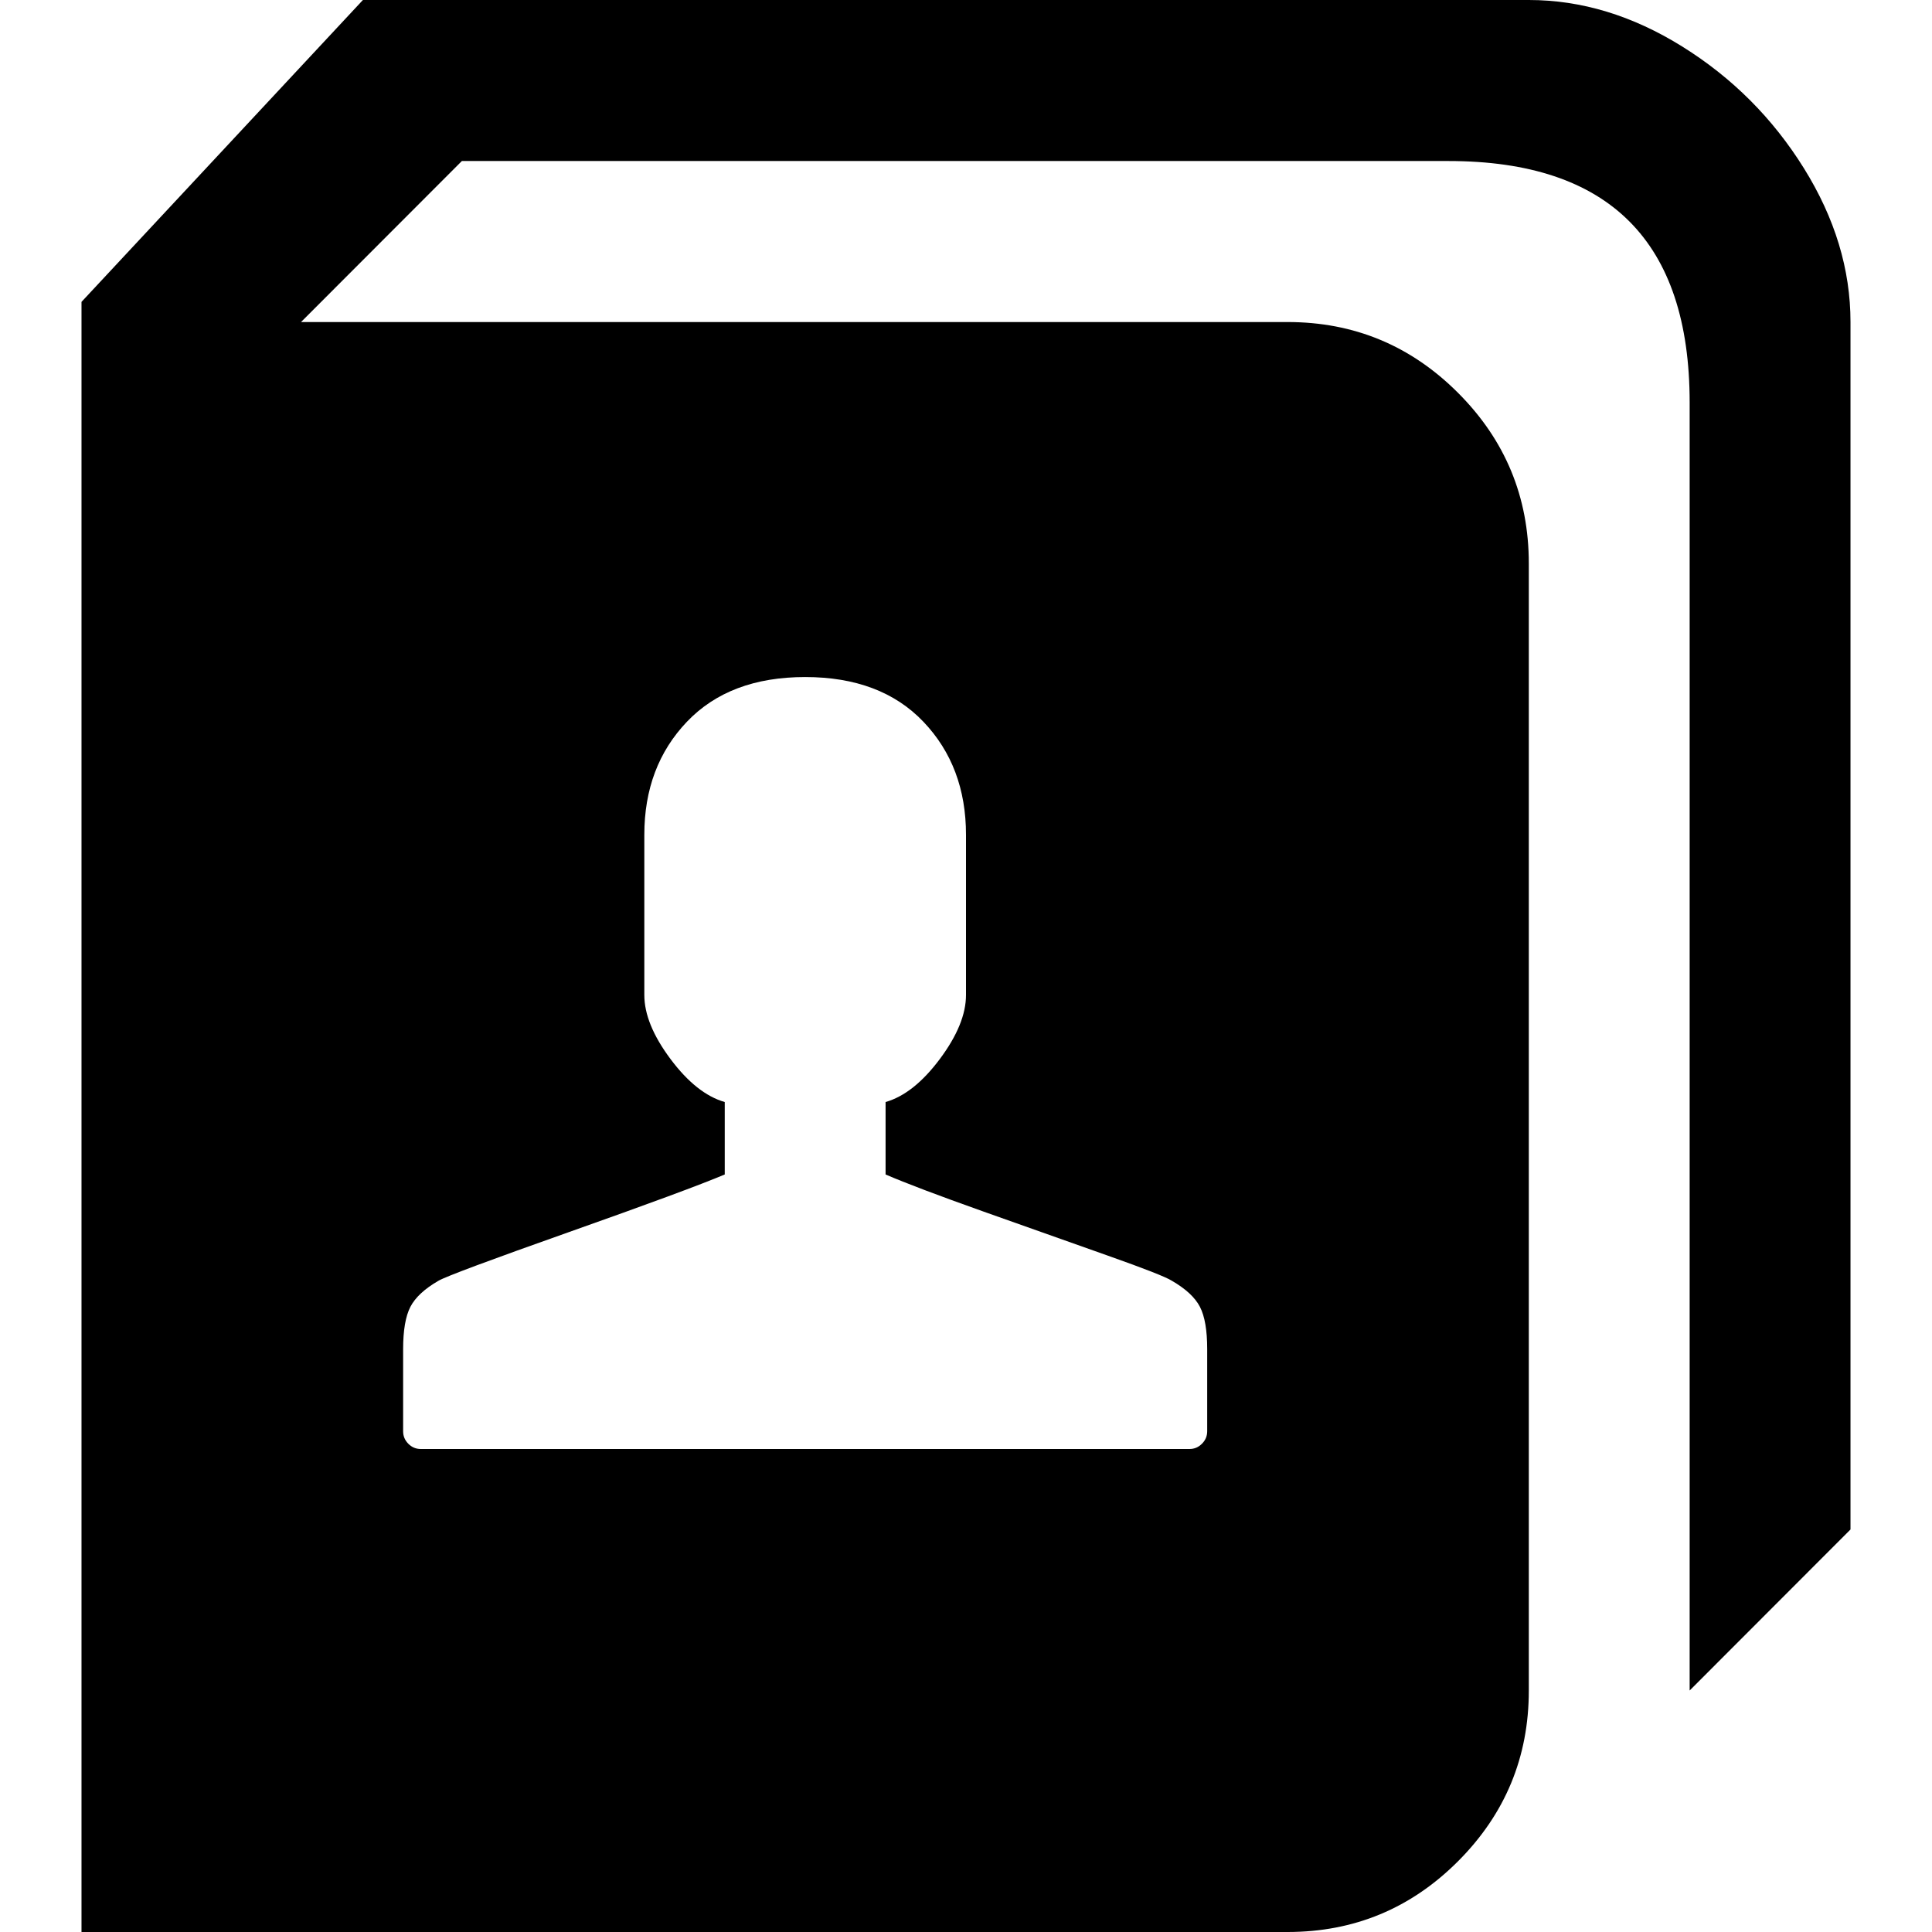 <?xml version="1.0" encoding="UTF-8" standalone="no"?>
<svg
   xmlns:dc="http://purl.org/dc/elements/1.1/"
   xmlns:cc="http://creativecommons.org/ns#"
   xmlns:rdf="http://www.w3.org/1999/02/22-rdf-syntax-ns#"
   xmlns:svg="http://www.w3.org/2000/svg"
   xmlns="http://www.w3.org/2000/svg"
   xmlns:sodipodi="http://sodipodi.sourceforge.net/DTD/sodipodi-0.dtd"
   xmlns:inkscape="http://www.inkscape.org/namespaces/inkscape"
   version="1.1"
   width="32px"
   height="32px"
   id="svg2"
   inkscape:version="0.91 r13725"
   sodipodi:docname="address_book.svg">
  <defs
     id="defs10" />
  <sodipodi:namedview
     pagecolor="#ffffff"
     bordercolor="#666666"
     borderopacity="1"
     objecttolerance="10"
     gridtolerance="10"
     guidetolerance="10"
     inkscape:pageopacity="0"
     inkscape:pageshadow="2"
     inkscape:window-width="1920"
     inkscape:window-height="1178"
     id="namedview8"
     showgrid="false"
     inkscape:zoom="7.375"
     inkscape:cx="-23.322034"
     inkscape:cy="16"
     inkscape:window-x="1272"
     inkscape:window-y="-8"
     inkscape:window-maximized="1"
     inkscape:current-layer="svg2" />
  <g
     id="g4"
     transform="matrix(0.01,0,0,-0.01,-1,24)" />
  <path
     d="M 1.35,32 1.35,5 6.011,0 25.323,0 q 1.305,0 2.544,0.773 1.239,0.773 2.011,2.013 0.772,1.24 0.772,2.547 l 0,20 L 27.986,28 l 0,-21.333 q 0,-4 -3.995,-4 l -16.341,0 -2.664,2.667 16.341,0 q 1.651,0 2.823,1.173 1.172,1.173 1.172,2.827 l 0,18.667 q 0,1.653 -1.172,2.827 Q 22.979,32 21.327,32 L 1.35,32 Z m 5.327,-8.293 q 0,0.12 0.087,0.207 Q 6.85,24 6.97,24 l 12.732,0 q 0.12,0 0.206,-0.087 0.087,-0.087 0.087,-0.207 l 0,-1.36 q 0,-0.467 -0.12,-0.7 -0.12,-0.233 -0.466,-0.433 -0.146,-0.093 -1.072,-0.42 -0.926,-0.327 -2.051,-0.727 -1.125,-0.4 -1.618,-0.613 l 0,-1.2 Q 15.134,18.12 15.567,17.54 16,16.96 16,16.48 l 0,-2.653 q 0,-1.133 -0.706,-1.873 -0.706,-0.74 -1.958,-0.74 -1.252,0 -1.958,0.74 -0.706,0.74 -0.706,1.873 l 0,2.653 q 0,0.48 0.433,1.06 0.433,0.58 0.899,0.713 l 0,1.2 q -0.599,0.253 -2.577,0.953 -1.978,0.7 -2.164,0.807 -0.346,0.2 -0.466,0.433 -0.12,0.233 -0.12,0.7 l 0,1.36 z"
     id="path6"
     inkscape:connector-curvature="0" />
</svg>
